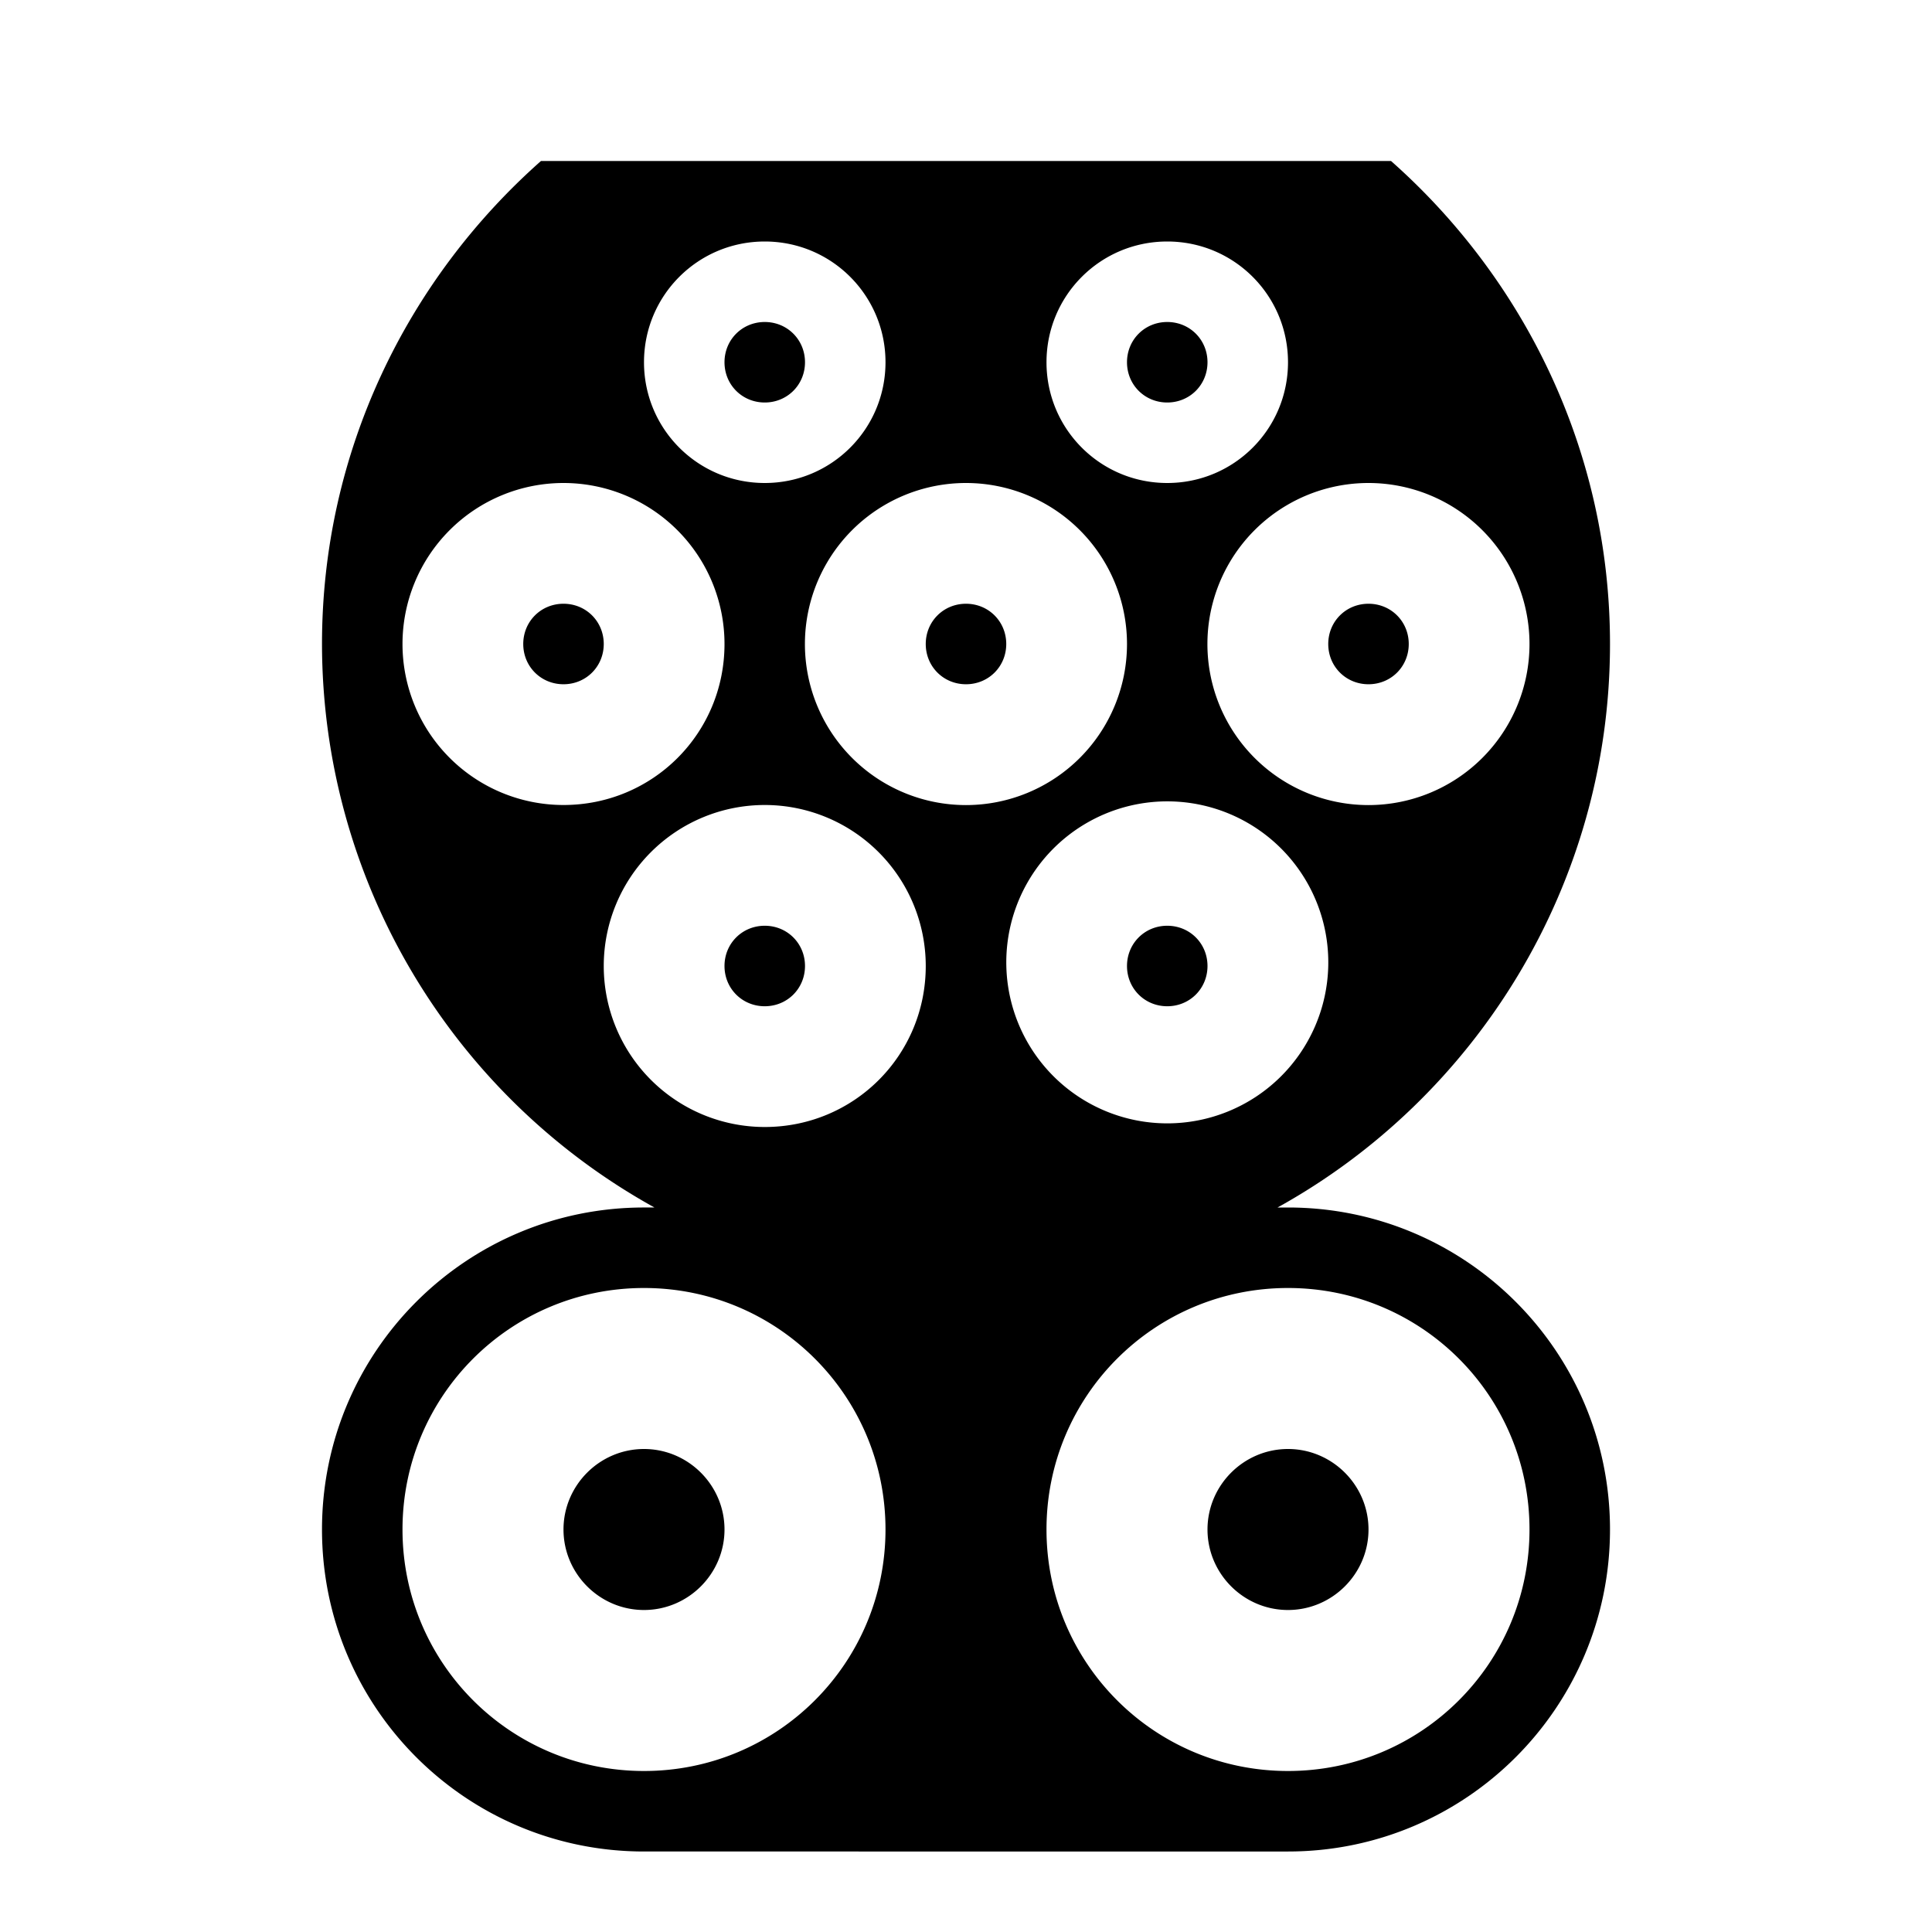 <svg xmlns="http://www.w3.org/2000/svg" viewBox="0 0 24 24"><path d="M14 4.5c0-.28.22-.5.5-.5s.5.22.5.5-.22.5-.5.5-.5-.22-.5-.5M20 19c0 2.21-1.79 4-4 4H8c-2.21 0-4-1.79-4-4s1.79-4 4-4h.13A8.01 8.01 0 0 1 4 8c0-2.39 1.06-4.53 2.72-6h10.56C18.94 3.47 20 5.61 20 8c0 3-1.67 5.64-4.13 7H16c2.21 0 4 1.79 4 4m-3.5-7a2 2 0 1 0-3.999-.001A2 2 0 0 0 16.5 12m.5-6a2 2 0 1 0-.001 4.001A2 2 0 0 0 17 6m-4-1.5c0 .83.67 1.5 1.5 1.5S16 5.33 16 4.5 15.33 3 14.5 3 13 3.67 13 4.5M12 6a2 2 0 1 0-.001 4.001A2 2 0 0 0 12 6M8 4.5C8 5.33 8.67 6 9.5 6S11 5.33 11 4.5 10.33 3 9.5 3 8 3.67 8 4.5M7 10c1.11 0 2-.89 2-2a2 2 0 1 0-2 2m2.5 4c1.11 0 2-.89 2-2a2 2 0 1 0-2 2m1.5 5c0-1.66-1.34-3-3-3s-3 1.34-3 3 1.34 3 3 3 3-1.34 3-3m8 0c0-1.66-1.34-3-3-3s-3 1.34-3 3 1.34 3 3 3 3-1.34 3-3M17 8.5c.28 0 .5-.22.5-.5s-.22-.5-.5-.5-.5.22-.5.5.22.5.5.5m-2.5 3c-.28 0-.5.22-.5.5s.22.5.5.5.5-.22.5-.5-.22-.5-.5-.5M16 18c-.55 0-1 .45-1 1s.45 1 1 1 1-.45 1-1-.45-1-1-1m-4-9.5c.28 0 .5-.22.5-.5s-.22-.5-.5-.5-.5.22-.5.5.22.5.5.5M8 18c-.55 0-1 .45-1 1s.45 1 1 1 1-.45 1-1-.45-1-1-1M7 7.5c-.28 0-.5.22-.5.5s.22.5.5.5.5-.22.5-.5-.22-.5-.5-.5M9.5 5c.28 0 .5-.22.5-.5S9.78 4 9.5 4s-.5.22-.5.5.22.5.5.5m.5 7c0-.28-.22-.5-.5-.5s-.5.22-.5.5.22.5.5.5.5-.22.5-.5z"/></svg>